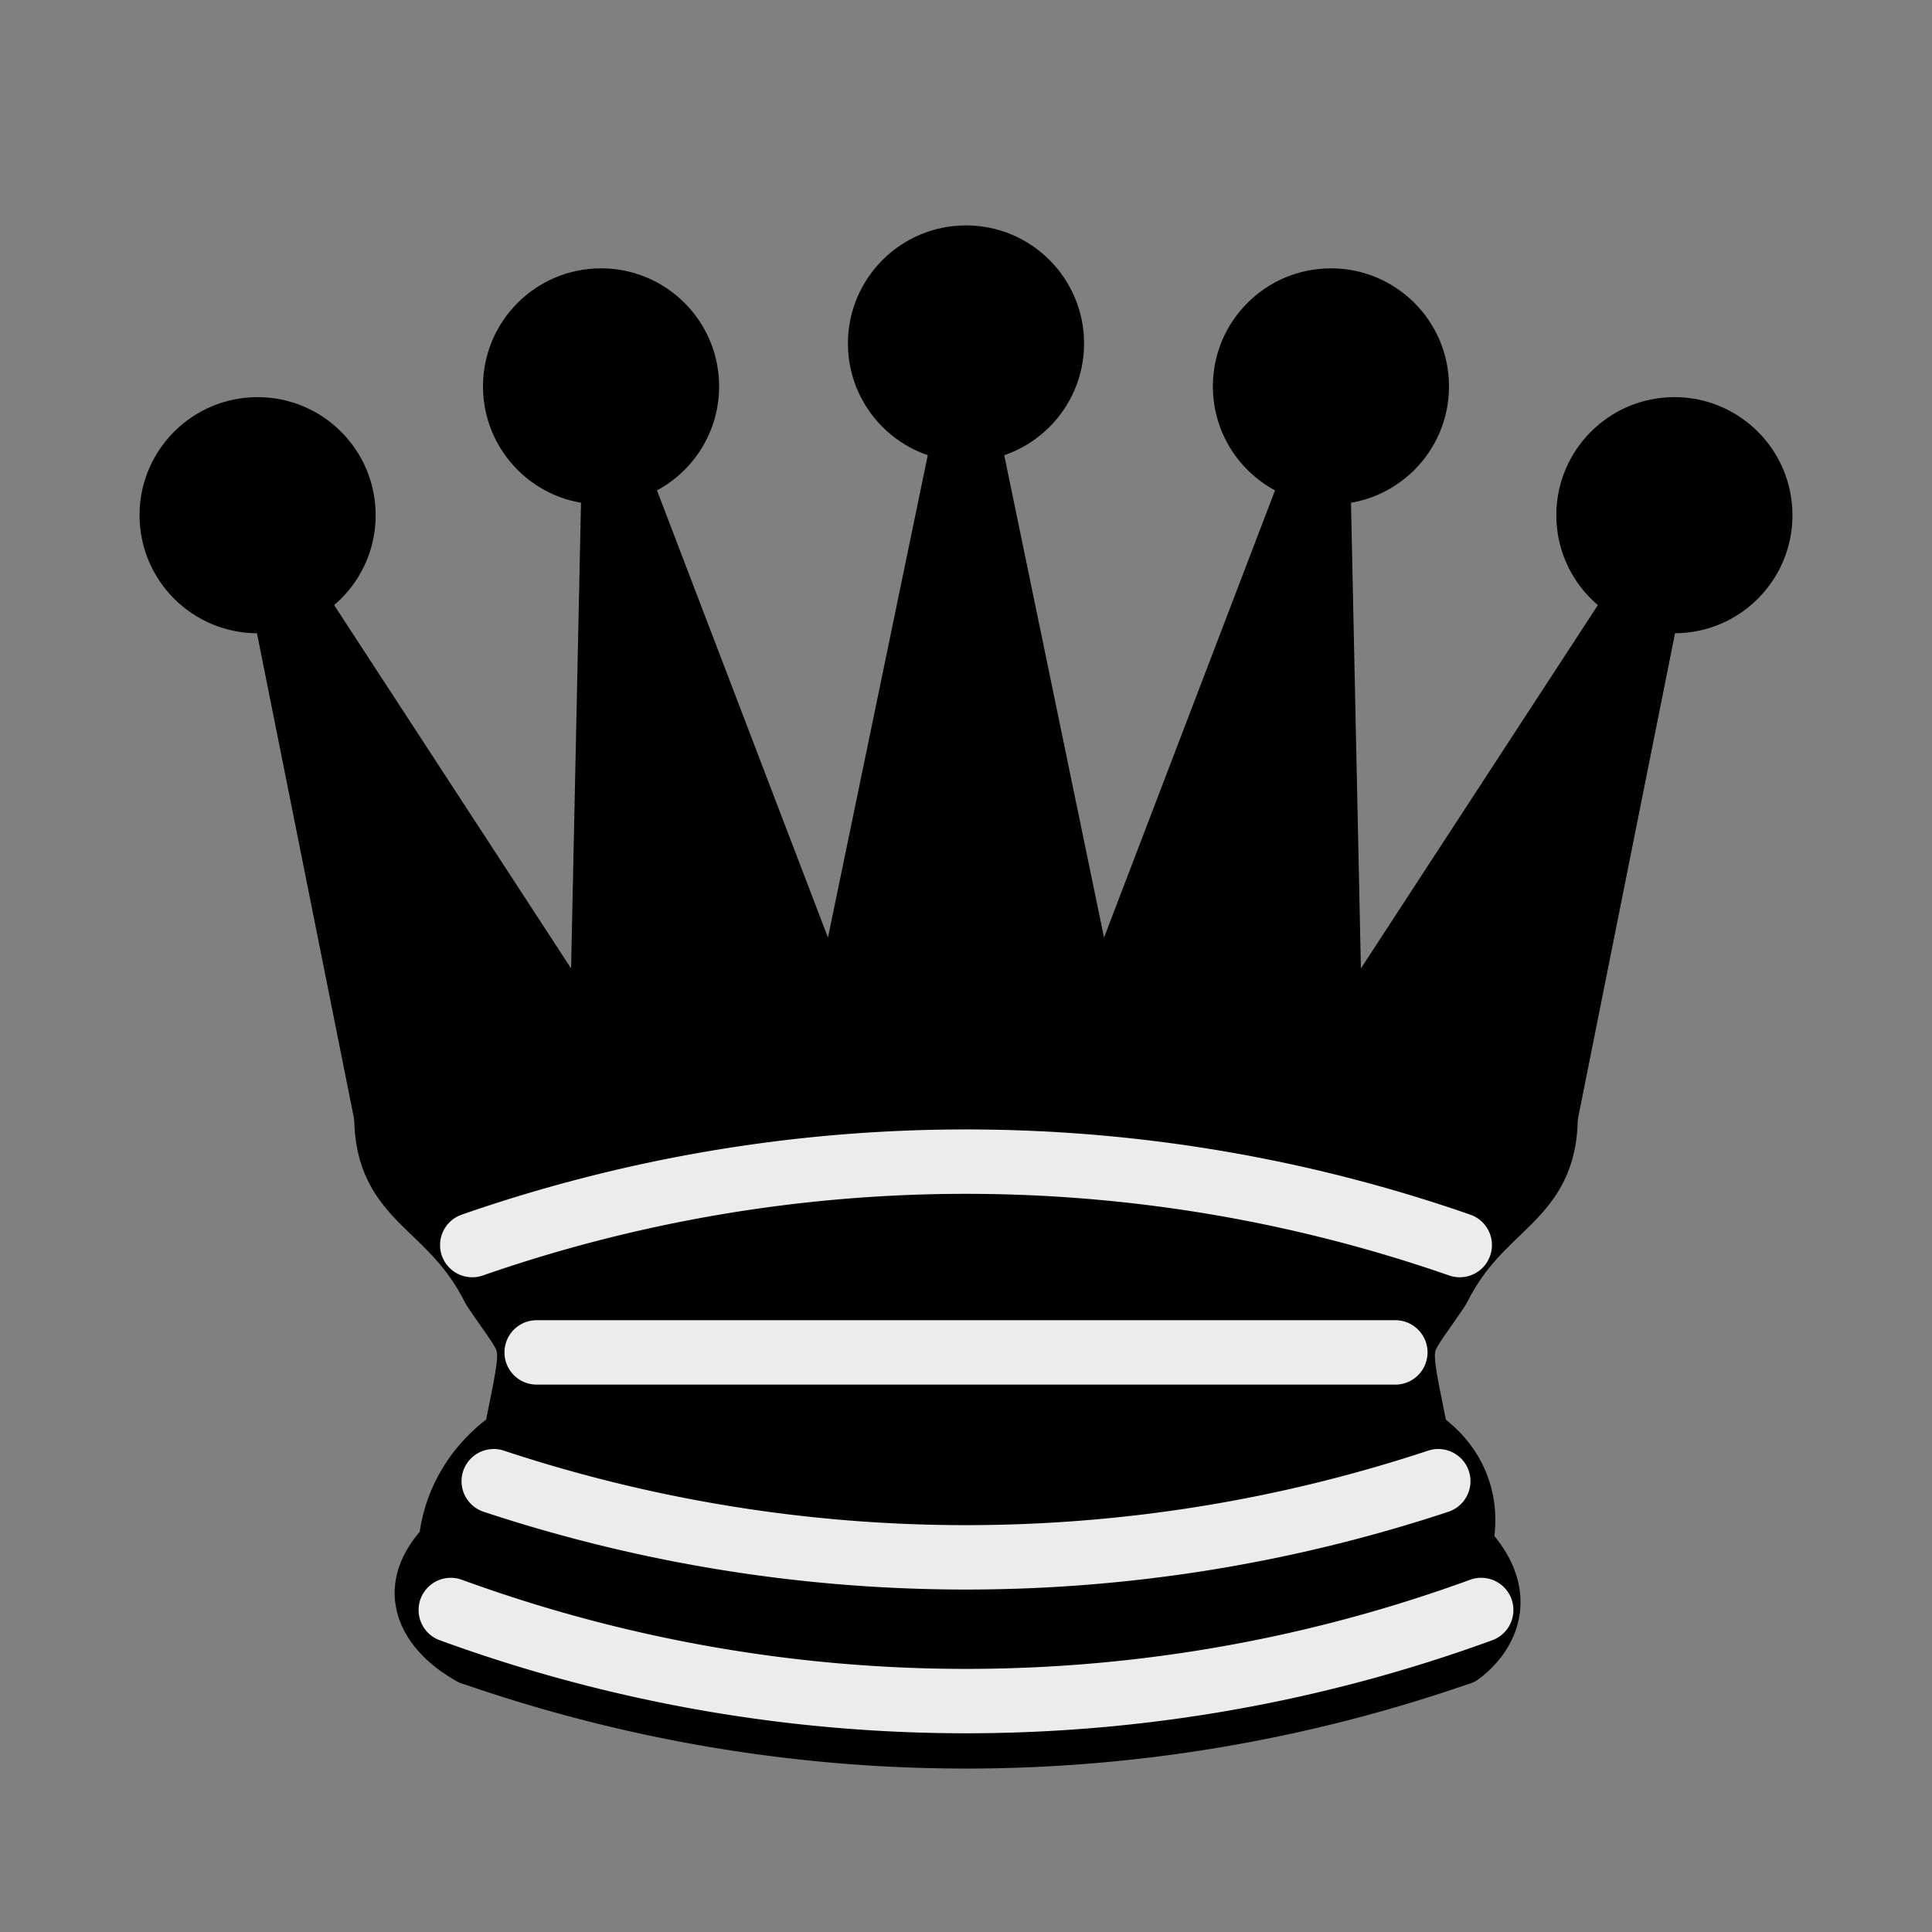 <svg xmlns="http://www.w3.org/2000/svg" viewBox="0 0 45 45">
    <rect x="0" y="0" width="45" height="45" fill="#808080" stroke="none"/>
    <g fill-rule="evenodd" stroke="#000" stroke-linecap="round" stroke-linejoin="round" stroke-width="1.5">
        <g stroke="none">
            <circle cx="6" cy="12" r="2.75"/>
            <circle cx="14" cy="9" r="2.75"/>
            <circle cx="22.5" cy="8" r="2.75"/>
            <circle cx="31" cy="9" r="2.75"/>
            <circle cx="39" cy="12" r="2.75"/>
        </g>
        <path stroke-linecap="butt"
              d="M9 26c8.5-1.5 21-1.5 27 0l2.5-12.5L31 25l-.3-14.1-5.2 13.6-3-14.5-3 14.5-5.2-13.6L14 25 6.5 13.5 9 26z"/>
        <path stroke-linecap="butt"
              d="M9 26c0 2 1.5 2 2.5 4 1 1.5 1 1 .5 3.5-1.5 1-1.5 2.5-1.5 2.5-1.5 1.5.5 2.5.5 2.5 6.5 1 16.5 1 23 0 0 0 1.5-1 0-2.5 0 0 .5-1.5-1-2.5-.5-2.5-.5-2 .5-3.5 1-2 2.5-2 2.5-4-8.5-1.5-18.5-1.5-27 0z"/>
        <path fill="none" stroke-linecap="butt" d="M11 38.5a35 35 1 0 0 23 0"/>
        <path fill="none" stroke="#ececec"
              d="M11 29a35 35 1 0 1 23 0m-21.5 2.5h20m-21 3a35 35 1 0 0 22 0m-23 3a35 35 1 0 0 24 0"/>
    </g>
</svg>